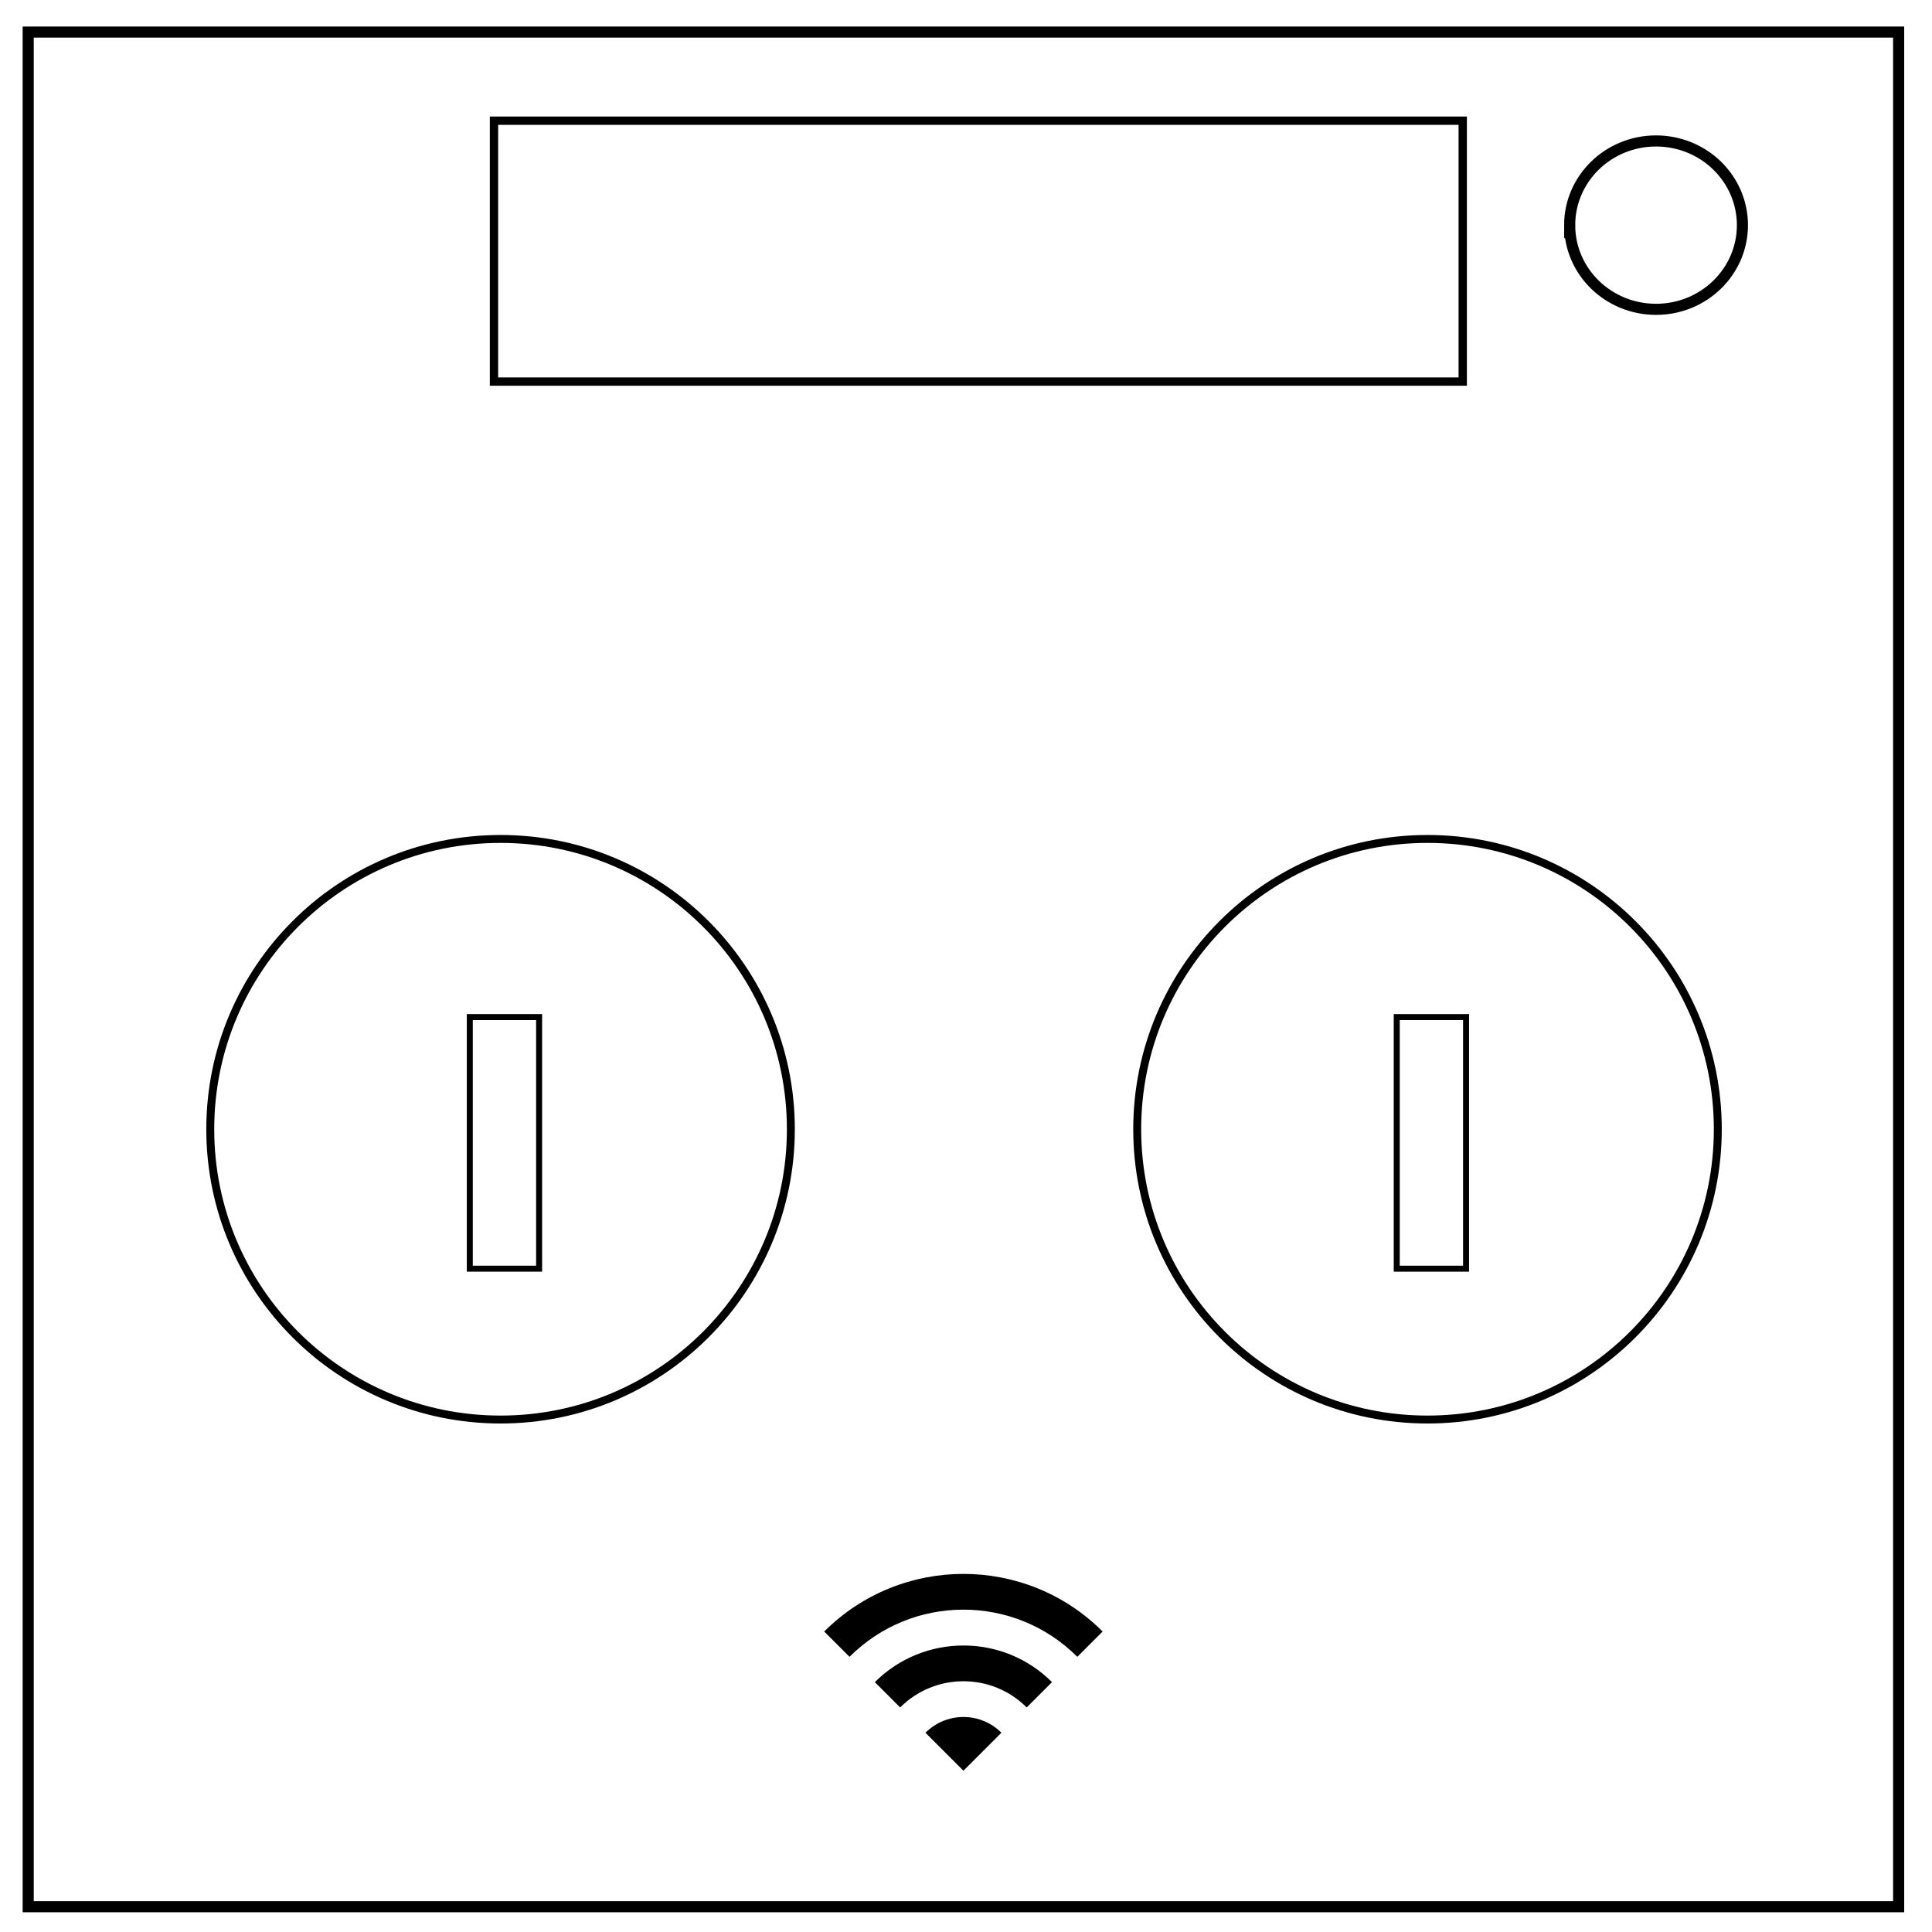 <svg xmlns="http://www.w3.org/2000/svg" fill="none" viewBox="0 0 348 348"><path stroke="#000" stroke-width="2" d="M5.079 5.776h336.913v337.67H5.08z"/><path stroke="#000" stroke-width="2" d="M282.734 40.554c0-8.376 6.966-15.165 15.56-15.165 4.126 0 8.084 1.597 11.001 4.441 2.918 2.844 4.558 6.702 4.558 10.724 0 8.376-6.966 15.165-15.56 15.165-8.593 0-15.559-6.79-15.559-15.165z"/><path style="marker:none" color="#000" stroke="#000" stroke-width="1.5" overflow="visible" d="M88.98 21.739h174.494v46.994H88.98z"/><g color="#000" stroke="#000"><path d="M142.453 203.404c0 28.879-23.411 52.29-52.29 52.29-28.88 0-52.29-23.411-52.29-52.29 0-28.879 23.41-52.29 52.29-52.29 28.878 0 52.29 23.411 52.29 52.29z" style="marker:none" stroke-width="1.428" overflow="visible"/><path style="marker:none" stroke-width="1.079" overflow="visible" d="M84.622 183.2h12.485v45.322H84.622z"/></g><g color="#000" stroke="#000"><path d="M309.419 203.404c0 28.879-23.411 52.29-52.29 52.29-28.88 0-52.29-23.411-52.29-52.29 0-28.879 23.41-52.29 52.29-52.29 28.878 0 52.29 23.411 52.29 52.29z" style="marker:none" stroke-width="1.428" overflow="visible"/><path style="marker:none" stroke-width="1.079" overflow="visible" d="M251.588 183.2h12.485v45.322h-12.485z"/></g><g fill="#000"><path d="M146.183 273.36h54.705v54.706h-54.705z" fill="none"/><path d="M148.462 293.875l4.559 4.559c11.328-11.33 29.7-11.33 41.03 0l4.558-4.56c-13.836-13.835-36.288-13.835-50.147 0zm18.235 18.235l6.839 6.838 6.838-6.838c-3.761-3.784-9.893-3.784-13.677 0zm-9.117-9.118l4.558 4.56c6.292-6.292 16.503-6.292 22.795 0l4.558-4.56c-8.798-8.798-23.09-8.798-31.911 0z"/></g></svg>